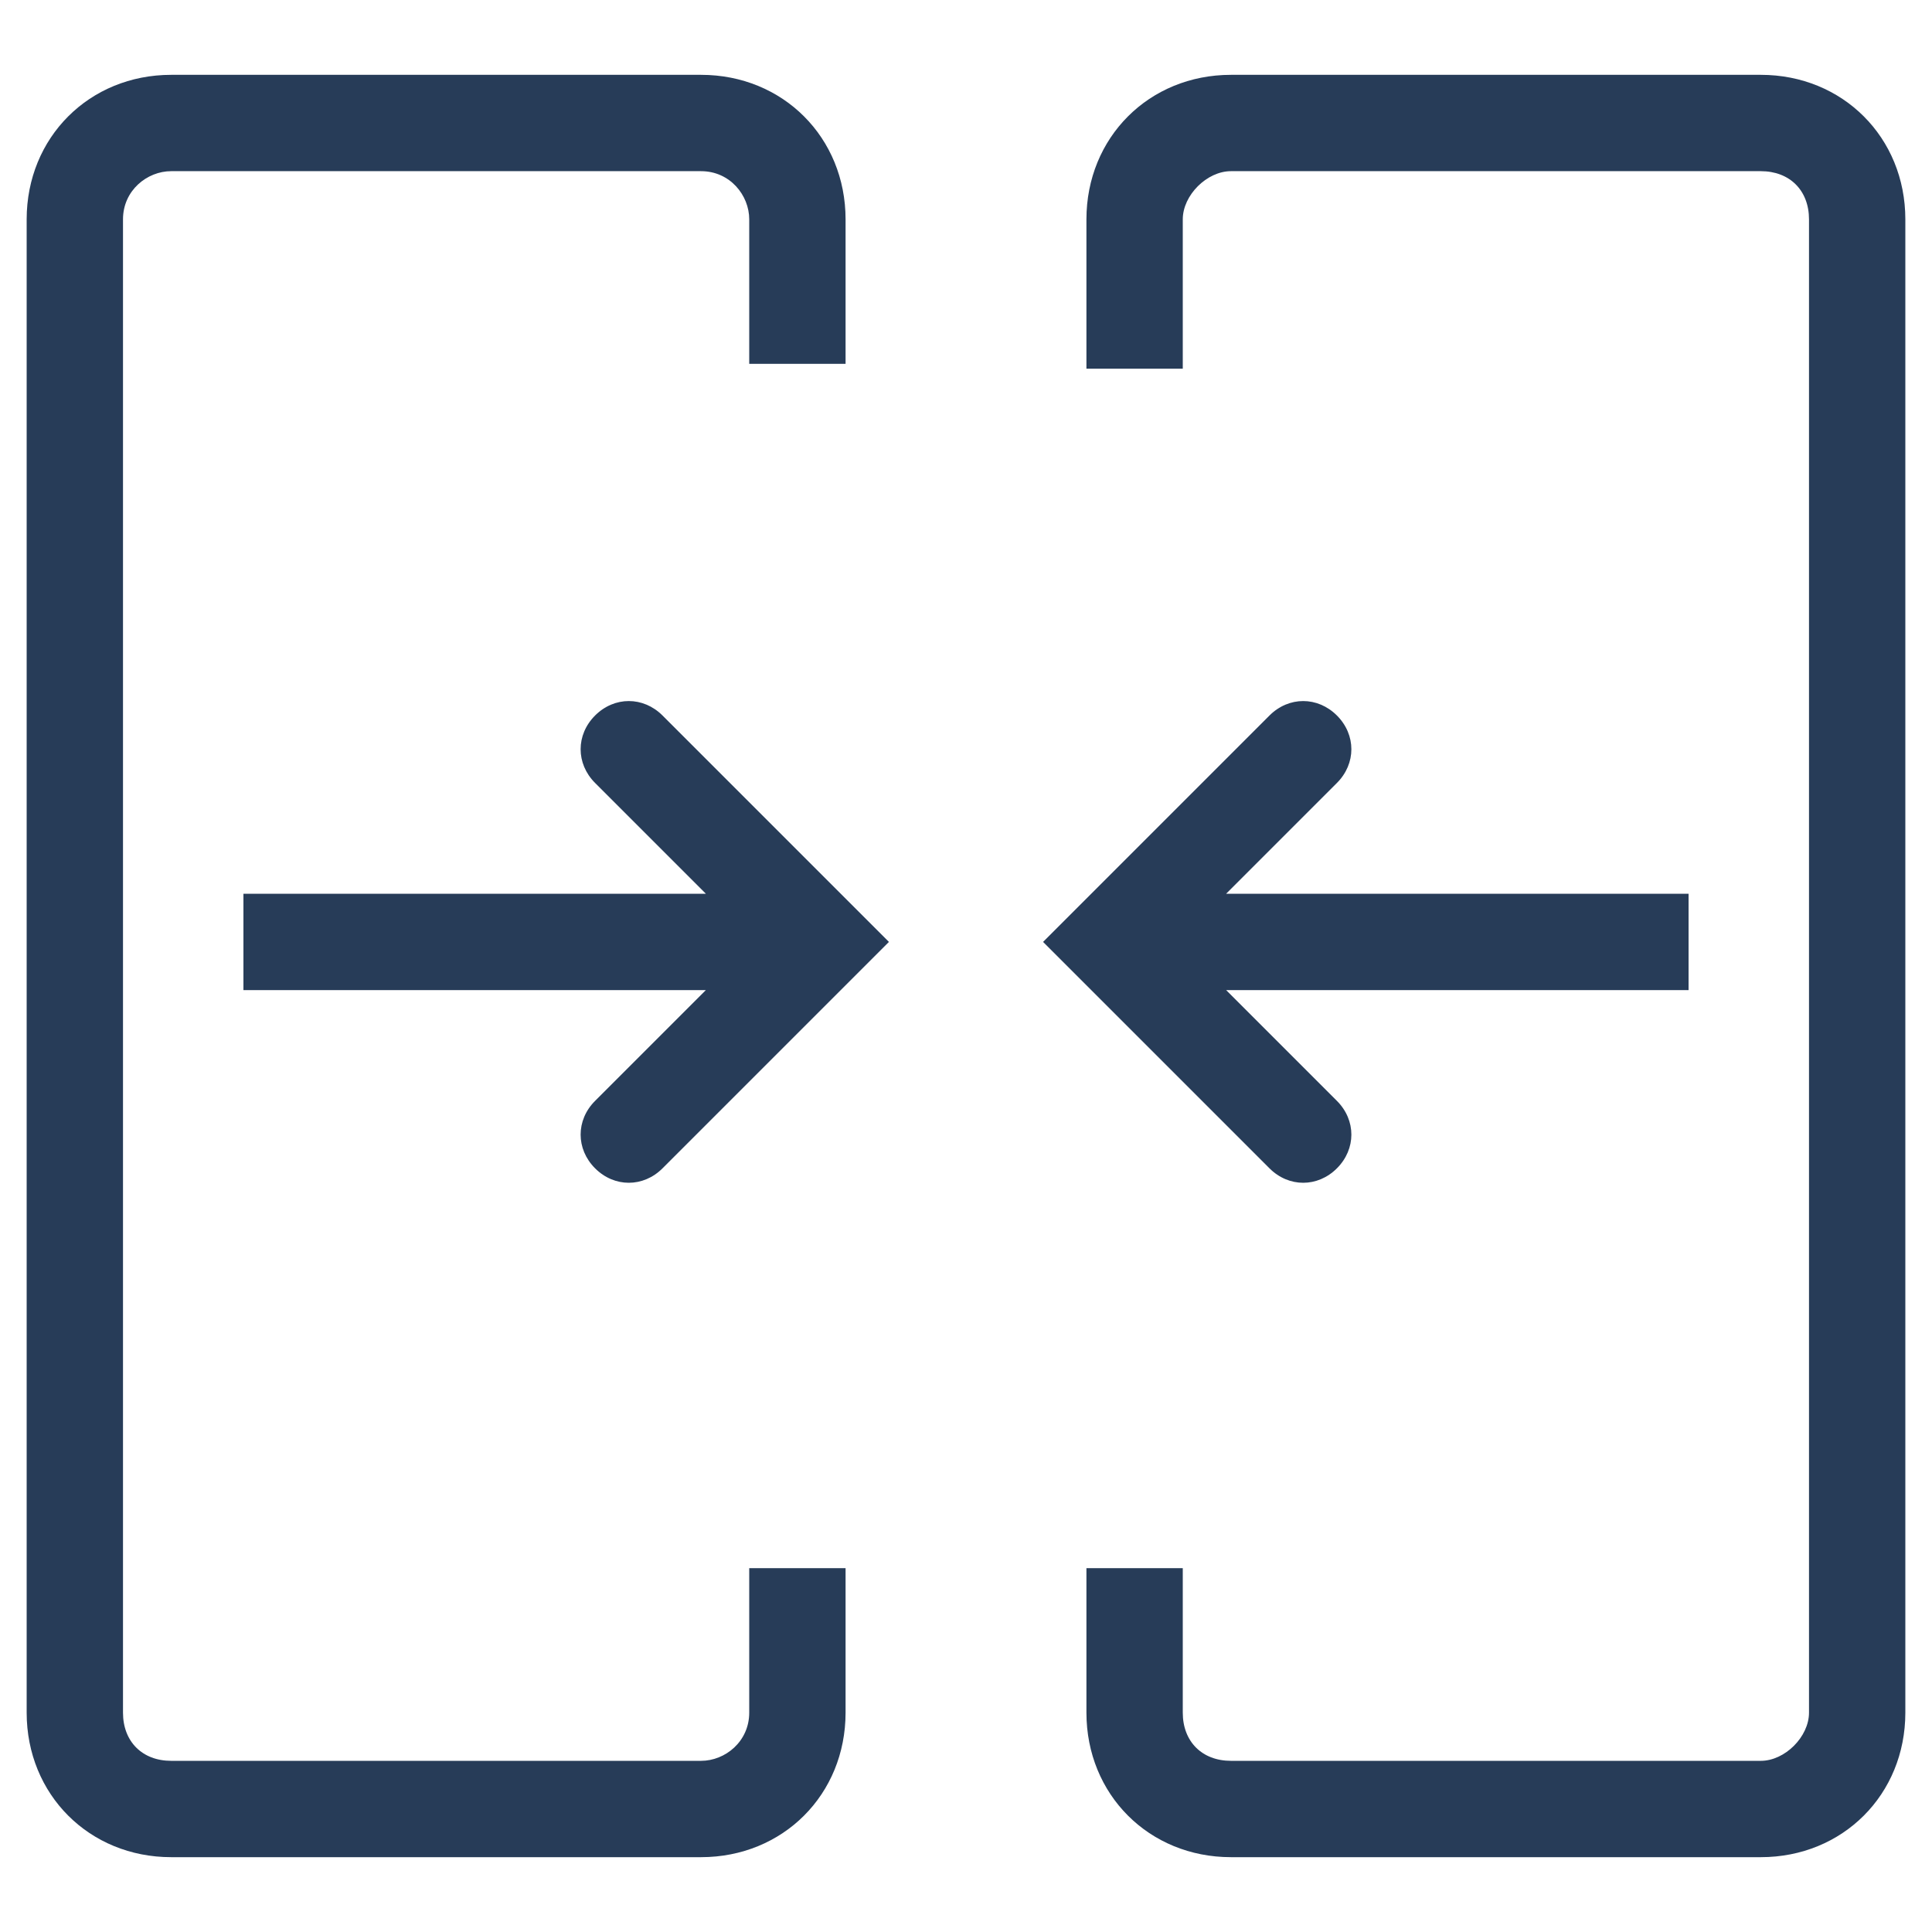 <?xml version="1.0" standalone="no"?><!DOCTYPE svg PUBLIC "-//W3C//DTD SVG 1.1//EN" "http://www.w3.org/Graphics/SVG/1.1/DTD/svg11.dtd"><svg t="1569750796492" class="icon" viewBox="0 0 1024 1024" version="1.1" xmlns="http://www.w3.org/2000/svg" p-id="2865" xmlns:xlink="http://www.w3.org/1999/xlink" width="200" height="200"><defs><style type="text/css"></style></defs><path d="M374.128 524.766h-245.106v-51.064h245.106l-58.723-58.723c-10.213-10.213-10.213-25.532 0-35.745 10.213-10.213 25.532-10.213 35.745 0l120 120-120 120c-10.213 10.213-25.532 10.213-35.745 0-10.213-10.213-10.213-25.532 0-35.745l58.723-58.723z m275.744-51.064h245.106v51.064h-245.106l58.723 58.723c10.213 10.213 10.213 25.532 0 35.745-10.213 10.213-25.532 10.213-35.745 0l-120-120 120-120c10.213-10.213 25.532-10.213 35.745 0 10.213 10.213 10.213 25.532 0 35.745l-58.723 58.723z m-252.765 357.446h51.064v76.595c0 43.404-33.191 76.595-76.595 76.595h-280.85c-43.404 0-76.595-33.191-76.595-76.595v-791.487c0-43.404 33.191-76.595 76.595-76.595h280.85c43.404 0 76.595 33.191 76.595 76.595v76.595h-51.064v-76.595c0-12.766-10.213-25.532-25.532-25.532h-280.85c-12.766 0-25.532 10.213-25.532 25.532v791.487c0 15.319 10.213 25.532 25.532 25.532h280.85c12.766 0 25.532-10.213 25.532-25.532v-76.595z m178.723 0h51.064v76.595c0 15.319 10.213 25.532 25.532 25.532h280.85c12.766 0 25.532-12.766 25.532-25.532v-791.487c0-15.319-10.213-25.532-25.532-25.532h-280.85c-12.766 0-25.532 12.766-25.532 25.532v79.149h-51.064V116.257c0-43.404 33.191-76.595 76.595-76.595h280.85c43.404 0 76.595 33.191 76.595 76.595v791.487c0 43.404-33.191 76.595-76.595 76.595h-280.85c-43.404 0-76.595-33.191-76.595-76.595v-76.595z" fill="#273c58" p-id="2866"></path></svg>